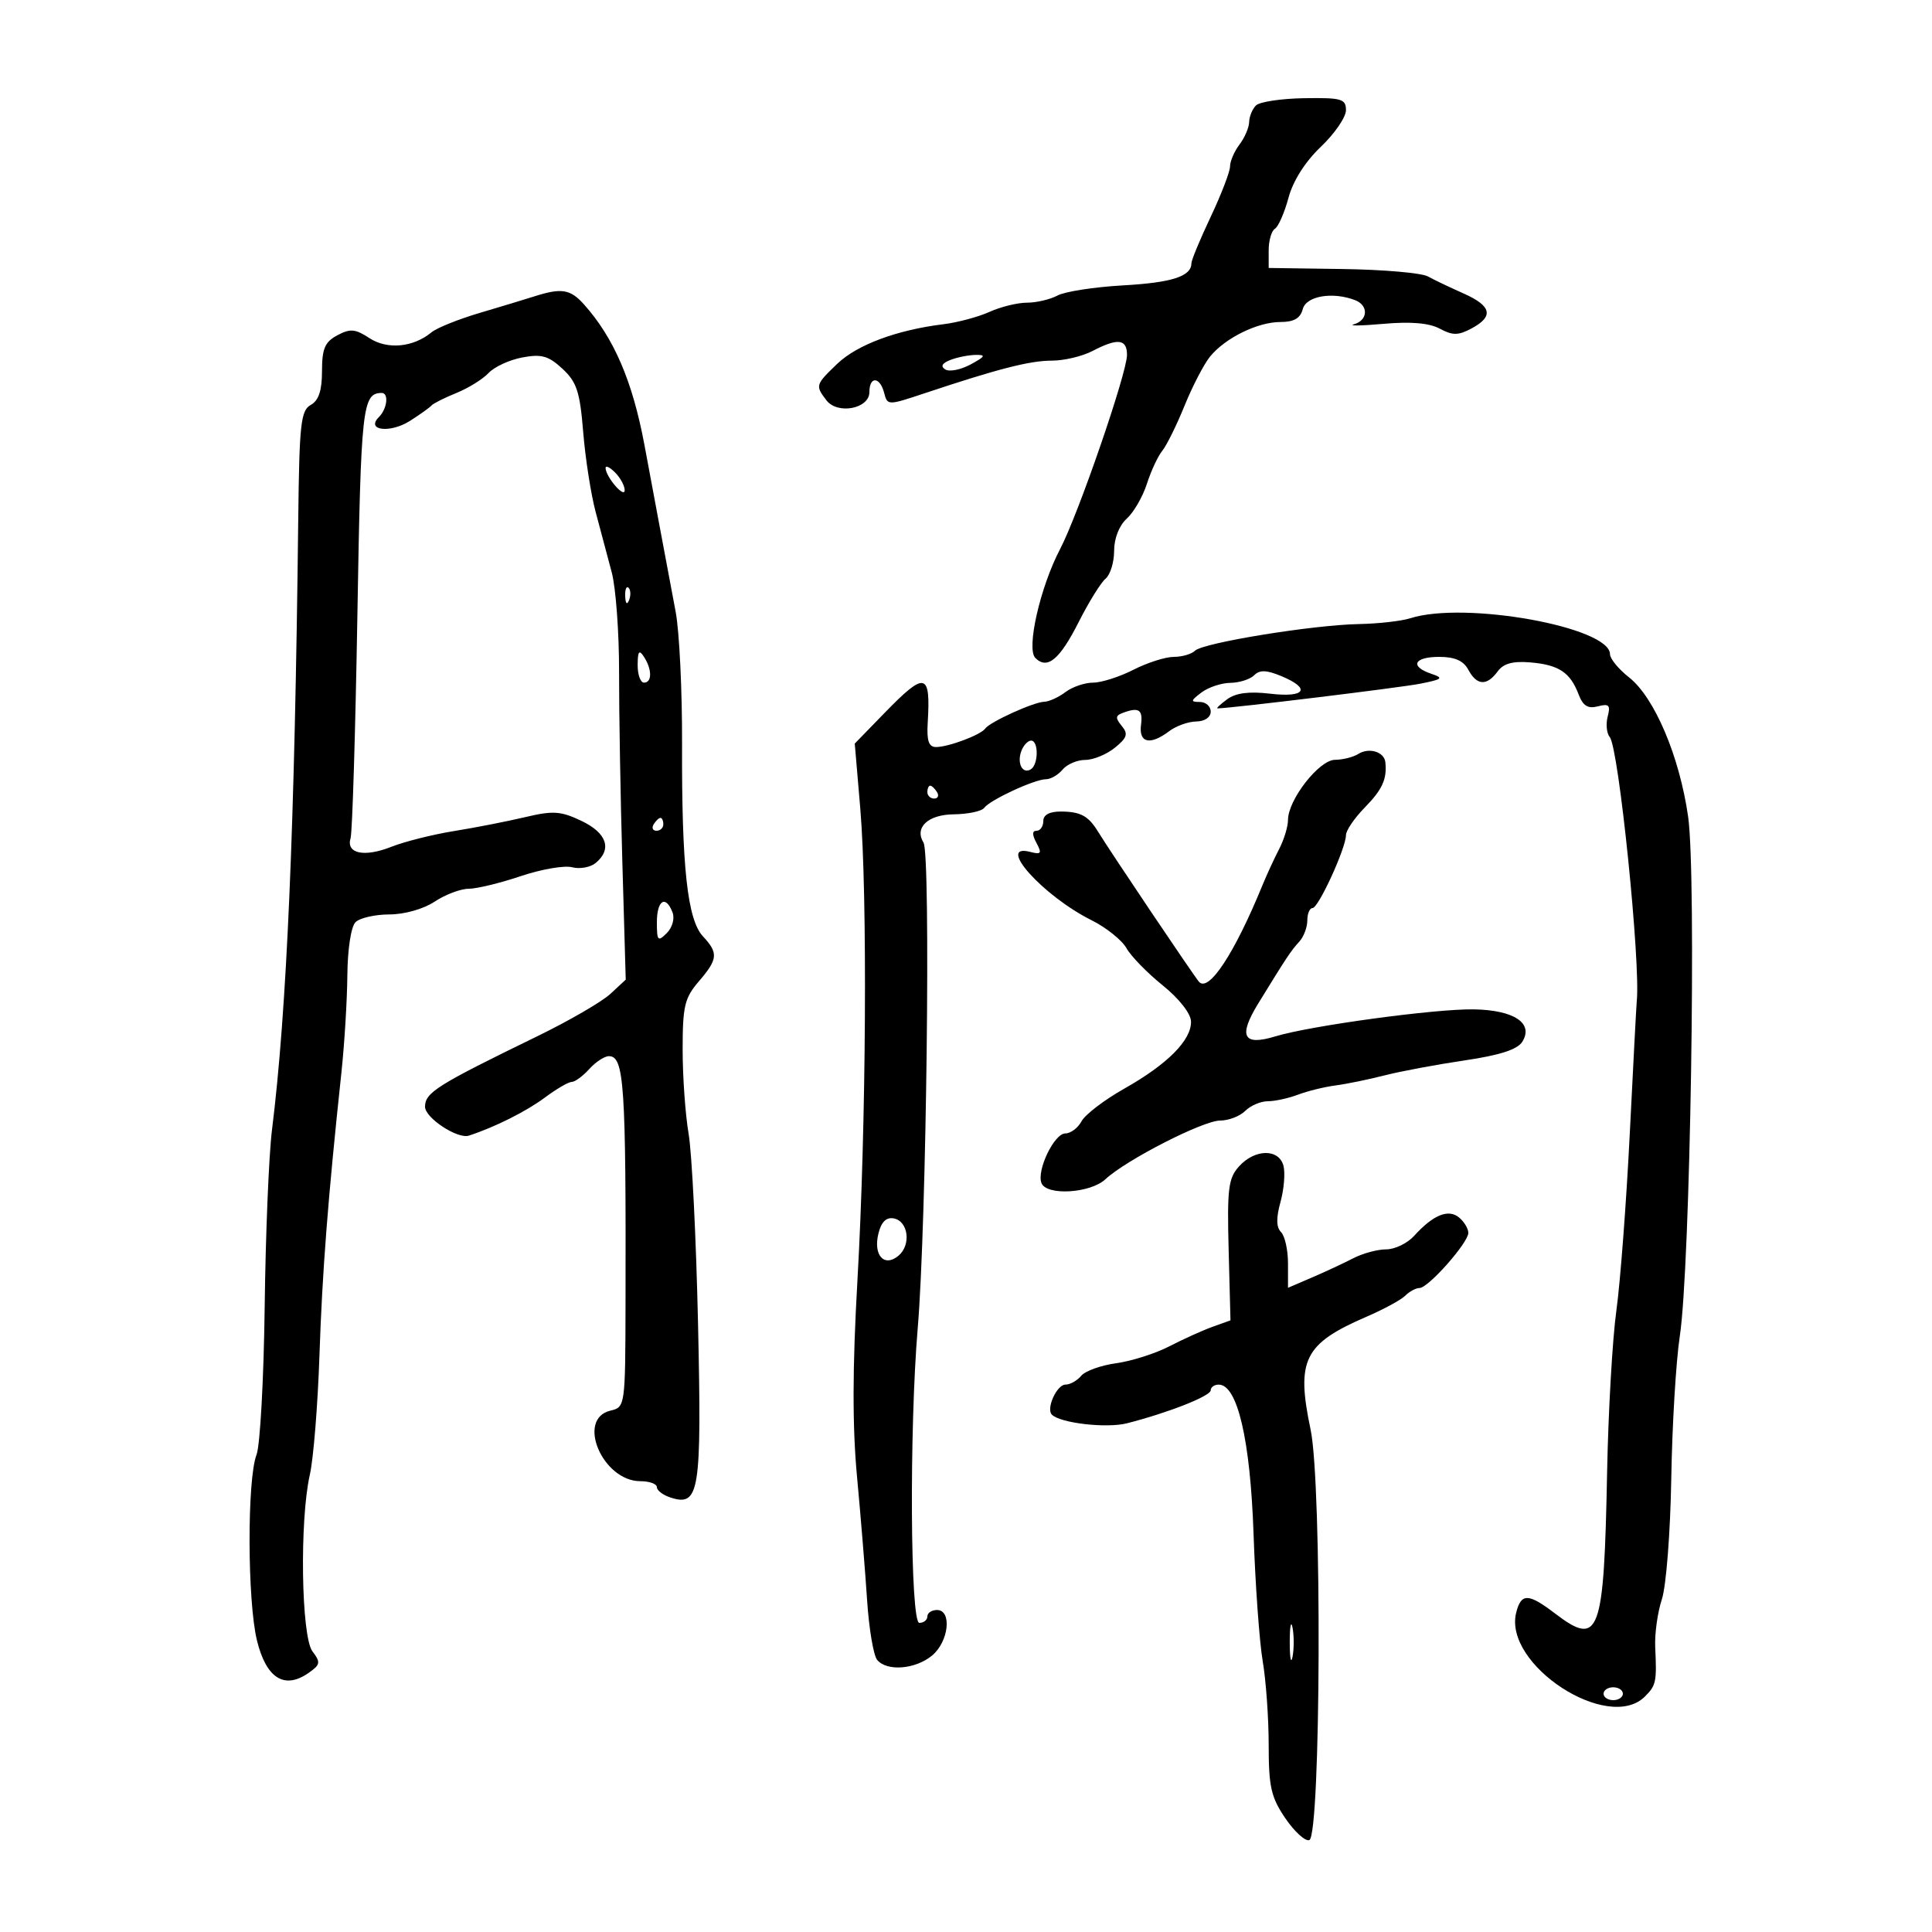 <svg xmlns="http://www.w3.org/2000/svg" width="300" height="300" viewBox="0 0 300 300" version="1.1">
	<path d="M 195.027 16.373 C 194.462 16.938, 193.986 18.098, 193.968 18.950 C 193.951 19.802, 193.276 21.374, 192.468 22.441 C 191.661 23.509, 191 25.040, 191 25.844 C 191 26.648, 189.650 30.164, 188 33.656 C 186.350 37.148, 185 40.399, 185 40.880 C 185 42.912, 181.988 43.886, 174.382 44.314 C 169.936 44.565, 165.361 45.271, 164.215 45.885 C 163.069 46.498, 160.932 47, 159.467 47 C 158.001 47, 155.384 47.642, 153.651 48.427 C 151.918 49.212, 148.700 50.075, 146.500 50.345 C 139.288 51.228, 133.097 53.533, 130.022 56.479 C 126.620 59.739, 126.581 59.866, 128.320 62.152 C 130.044 64.417, 135 63.476, 135 60.883 C 135 58.388, 136.627 58.467, 137.288 60.994 C 137.807 62.979, 137.833 62.980, 143.655 61.039 C 154.986 57.262, 159.911 56, 163.324 56 C 165.220 56, 168.060 55.328, 169.636 54.506 C 173.557 52.461, 175 52.622, 175 55.106 C 175 57.912, 167.440 79.859, 164.621 85.238 C 161.516 91.161, 159.335 100.735, 160.765 102.165 C 162.625 104.025, 164.542 102.435, 167.507 96.573 C 169.071 93.483, 170.946 90.459, 171.675 89.855 C 172.404 89.250, 173 87.305, 173 85.533 C 173 83.601, 173.786 81.599, 174.962 80.534 C 176.042 79.557, 177.449 77.125, 178.089 75.129 C 178.729 73.133, 179.804 70.825, 180.477 70 C 181.151 69.175, 182.707 66.025, 183.935 63 C 185.163 59.975, 186.944 56.543, 187.894 55.374 C 190.247 52.476, 195.287 50, 198.834 50 C 200.926 50, 201.917 49.427, 202.290 48 C 202.823 45.960, 206.908 45.260, 210.418 46.607 C 212.535 47.419, 212.431 49.731, 210.250 50.349 C 209.287 50.622, 211.340 50.594, 214.811 50.287 C 219.064 49.910, 221.918 50.153, 223.561 51.033 C 225.574 52.110, 226.436 52.104, 228.500 51 C 231.994 49.130, 231.620 47.503, 227.250 45.565 C 225.188 44.651, 222.695 43.460, 221.711 42.919 C 220.727 42.377, 214.764 41.861, 208.461 41.772 L 197 41.610 197 38.864 C 197 37.354, 197.438 35.847, 197.973 35.517 C 198.508 35.186, 199.455 33.022, 200.077 30.708 C 200.785 28.074, 202.666 25.112, 205.104 22.790 C 207.247 20.750, 209 18.196, 209 17.115 C 209 15.353, 208.329 15.160, 202.527 15.248 C 198.967 15.302, 195.592 15.808, 195.027 16.373 M 83 46.012 C 81.625 46.452, 77.800 47.610, 74.500 48.586 C 71.200 49.562, 67.825 50.920, 67 51.603 C 64.169 53.946, 60.143 54.324, 57.370 52.507 C 55.163 51.061, 54.384 50.992, 52.377 52.066 C 50.443 53.101, 50 54.135, 50 57.619 C 50 60.656, 49.491 62.186, 48.250 62.881 C 46.704 63.748, 46.478 65.824, 46.310 80.681 C 45.769 128.443, 44.542 156.958, 42.228 175.500 C 41.748 179.350, 41.240 191.675, 41.100 202.889 C 40.960 214.102, 40.390 224.452, 39.834 225.889 C 38.355 229.710, 38.403 248.654, 39.907 254.756 C 41.354 260.629, 44.177 262.390, 47.929 259.763 C 49.752 258.486, 49.813 258.134, 48.515 256.418 C 46.772 254.115, 46.505 236.061, 48.110 229 C 48.672 226.525, 49.344 218.200, 49.603 210.500 C 50.041 197.459, 50.922 186.113, 53.019 166.500 C 53.489 162.100, 53.902 155.328, 53.937 151.450 C 53.973 147.383, 54.508 143.892, 55.200 143.200 C 55.860 142.540, 58.222 141.997, 60.450 141.993 C 62.808 141.990, 65.753 141.157, 67.500 140 C 69.150 138.907, 71.527 138.010, 72.782 138.007 C 74.036 138.003, 77.670 137.122, 80.857 136.048 C 84.044 134.974, 87.632 134.353, 88.831 134.666 C 90.030 134.980, 91.683 134.678, 92.505 133.996 C 95.084 131.855, 94.225 129.335, 90.278 127.462 C 87.053 125.931, 85.886 125.855, 81.528 126.889 C 78.763 127.545, 73.800 128.516, 70.500 129.047 C 67.200 129.579, 62.826 130.677, 60.780 131.487 C 56.550 133.162, 53.699 132.553, 54.439 130.132 C 54.712 129.234, 55.188 113.669, 55.495 95.542 C 56.045 63.118, 56.267 61.076, 59.250 61.015 C 60.410 60.992, 60.136 63.464, 58.833 64.767 C 56.749 66.851, 60.585 67.313, 63.669 65.349 C 65.226 64.357, 66.725 63.285, 67 62.966 C 67.275 62.647, 69.017 61.772, 70.871 61.022 C 72.724 60.271, 74.974 58.874, 75.871 57.917 C 76.767 56.960, 79.123 55.874, 81.107 55.504 C 84.093 54.947, 85.166 55.250, 87.336 57.260 C 89.560 59.321, 90.048 60.812, 90.559 67.095 C 90.889 71.168, 91.759 76.750, 92.492 79.500 C 93.225 82.250, 94.348 86.466, 94.988 88.869 C 95.628 91.271, 96.142 98.246, 96.129 104.369 C 96.117 110.491, 96.345 123.739, 96.636 133.809 L 97.164 152.119 94.768 154.339 C 93.451 155.560, 88.351 158.516, 83.436 160.908 C 67.842 168.496, 66 169.653, 66 171.856 C 66 173.589, 71.053 176.913, 72.814 176.337 C 76.903 175, 81.742 172.570, 84.683 170.375 C 86.434 169.069, 88.277 168, 88.778 168 C 89.280 168, 90.505 167.100, 91.500 166 C 92.495 164.900, 93.866 164, 94.547 164 C 96.921 164, 97.213 168.350, 97.132 202.500 C 97.095 218.352, 97.073 218.505, 94.797 219.040 C 89.432 220.300, 93.552 230, 99.452 230 C 100.854 230, 102 230.420, 102 230.933 C 102 231.446, 102.978 232.176, 104.174 232.555 C 108.609 233.963, 108.967 231.671, 108.392 205.611 C 108.099 192.350, 107.441 179.055, 106.929 176.066 C 106.418 173.078, 106 167.185, 106 162.972 C 106 156.243, 106.304 154.958, 108.499 152.406 C 111.487 148.931, 111.574 147.994, 109.152 145.394 C 106.737 142.801, 105.844 134.588, 105.910 115.562 C 105.939 107.278, 105.492 98.025, 104.916 95 C 104.341 91.975, 103.201 85.900, 102.384 81.500 C 101.567 77.100, 100.517 71.475, 100.052 69 C 98.195 59.123, 95.315 52.449, 90.664 47.250 C 88.564 44.902, 87.174 44.678, 83 46.012 M 147.566 55.898 C 146.268 56.406, 146.014 56.890, 146.793 57.372 C 147.431 57.766, 149.201 57.412, 150.726 56.584 C 153.003 55.349, 153.142 55.085, 151.500 55.110 C 150.400 55.127, 148.630 55.481, 147.566 55.898 M 94.032 72.679 C 94.086 74.085, 97 77.463, 97 76.120 C 97 75.425, 96.325 74.182, 95.500 73.357 C 94.675 72.532, 94.014 72.227, 94.032 72.679 M 97.079 92.583 C 97.127 93.748, 97.364 93.985, 97.683 93.188 C 97.972 92.466, 97.936 91.603, 97.604 91.271 C 97.272 90.939, 97.036 91.529, 97.079 92.583 M 219 96 C 217.625 96.440, 214.025 96.847, 211 96.904 C 203.843 97.039, 186.786 99.814, 185.556 101.044 C 185.030 101.570, 183.547 102, 182.260 102 C 180.973 102, 178.156 102.900, 176 104 C 173.844 105.100, 171.023 106, 169.731 106 C 168.439 106, 166.509 106.661, 165.441 107.468 C 164.374 108.276, 162.893 108.951, 162.151 108.968 C 160.518 109.007, 153.707 112.101, 152.980 113.135 C 152.290 114.115, 147.269 116, 145.349 116 C 144.218 116, 143.886 115.039, 144.054 112.250 C 144.528 104.367, 143.695 104.179, 137.326 110.733 L 132.726 115.465 133.579 125.483 C 134.718 138.849, 134.502 174.942, 133.141 198.830 C 132.365 212.459, 132.347 221.454, 133.081 229.330 C 133.654 235.473, 134.358 244.099, 134.645 248.499 C 134.933 252.898, 135.635 257.060, 136.206 257.749 C 137.724 259.577, 142.159 259.218, 144.750 257.056 C 147.331 254.903, 147.852 250, 145.500 250 C 144.675 250, 144 250.450, 144 251 C 144 251.550, 143.438 252, 142.750 252 C 141.342 252, 141.183 221.883, 142.508 206.174 C 143.865 190.090, 144.546 132.692, 143.402 130.841 C 141.959 128.507, 144.089 126.499, 148.060 126.449 C 150.302 126.421, 152.443 125.971, 152.818 125.449 C 153.695 124.228, 160.657 121, 162.411 121 C 163.150 121, 164.315 120.325, 165 119.500 C 165.685 118.675, 167.265 118, 168.512 118 C 169.758 118, 171.826 117.152, 173.107 116.115 C 175.022 114.564, 175.214 113.963, 174.192 112.731 C 173.199 111.535, 173.206 111.135, 174.224 110.744 C 176.825 109.746, 177.492 110.153, 177.178 112.546 C 176.807 115.378, 178.589 115.778, 181.559 113.532 C 182.626 112.724, 184.512 112.049, 185.750 112.032 C 187.069 112.013, 188 111.379, 188 110.500 C 188 109.675, 187.239 109, 186.309 109 C 184.834 109, 184.866 108.812, 186.559 107.532 C 187.626 106.724, 189.647 106.049, 191.050 106.032 C 192.452 106.014, 194.115 105.485, 194.744 104.856 C 195.604 103.996, 196.650 104.027, 198.944 104.977 C 203.618 106.913, 202.721 108.364, 197.250 107.718 C 193.966 107.330, 191.901 107.595, 190.559 108.578 C 189.491 109.360, 188.816 109.999, 189.059 109.998 C 191.060 109.990, 217.375 106.786, 220.500 106.171 C 224.005 105.480, 224.222 105.289, 222.250 104.624 C 218.861 103.481, 219.547 102, 223.465 102 C 225.906 102, 227.246 102.591, 228 104 C 229.316 106.459, 230.877 106.550, 232.547 104.267 C 233.458 103.021, 234.893 102.626, 237.657 102.860 C 242.054 103.234, 243.825 104.410, 245.122 107.821 C 245.803 109.611, 246.567 110.085, 248.117 109.680 C 249.847 109.227, 250.104 109.495, 249.641 111.266 C 249.334 112.437, 249.478 113.871, 249.961 114.452 C 251.362 116.141, 254.782 149.621, 254.153 155.500 C 254.094 156.050, 253.608 165.275, 253.072 176 C 252.536 186.725, 251.599 199.100, 250.990 203.500 C 250.380 207.900, 249.734 219.150, 249.553 228.500 C 249.061 253.970, 248.378 255.814, 241.411 250.500 C 237.322 247.381, 236.198 247.363, 235.434 250.405 C 233.405 258.491, 249.732 269.126, 255.429 263.429 C 257.165 261.692, 257.271 261.179, 257.020 255.747 C 256.925 253.683, 257.390 250.348, 258.054 248.336 C 258.724 246.307, 259.374 237.954, 259.514 229.588 C 259.653 221.290, 260.248 211.350, 260.836 207.500 C 262.466 196.826, 263.443 136.031, 262.133 126.825 C 260.800 117.457, 256.914 108.295, 252.952 105.178 C 251.328 103.900, 250 102.284, 250 101.585 C 250 97.364, 227.435 93.299, 219 96 M 99.015 103.250 C 99.007 104.763, 99.450 106, 100 106 C 101.264 106, 101.264 103.957, 100 102 C 99.245 100.831, 99.027 101.107, 99.015 103.250 M 158.604 116.590 C 157.871 118.501, 158.770 120.260, 160.069 119.457 C 161.259 118.722, 161.290 115, 160.107 115 C 159.616 115, 158.939 115.716, 158.604 116.590 M 210.909 117.077 C 210.134 117.568, 208.504 117.976, 207.286 117.985 C 204.828 118.002, 200 124.192, 200 127.328 C 200 128.353, 199.380 130.386, 198.622 131.846 C 197.864 133.306, 196.691 135.850, 196.016 137.500 C 191.688 148.075, 187.669 154.175, 186.172 152.444 C 185.348 151.492, 172.356 132.168, 170.500 129.134 C 169.006 126.693, 167.788 126.032, 164.750 126.015 C 162.965 126.005, 162 126.527, 162 127.500 C 162 128.325, 161.534 129, 160.965 129 C 160.257 129, 160.252 129.602, 160.947 130.902 C 161.813 132.520, 161.669 132.726, 159.983 132.285 C 154.540 130.862, 161.935 139.115, 169.477 142.882 C 171.768 144.025, 174.215 145.982, 174.915 147.231 C 175.616 148.479, 178.145 151.075, 180.534 153 C 183.080 155.051, 184.904 157.371, 184.939 158.604 C 185.023 161.495, 181.298 165.250, 174.594 169.034 C 171.492 170.784, 168.499 173.068, 167.942 174.108 C 167.385 175.149, 166.249 176, 165.417 176 C 163.702 176, 160.953 181.715, 161.714 183.698 C 162.486 185.708, 169.296 185.304, 171.653 183.109 C 174.872 180.110, 186.812 174, 189.454 174 C 190.776 174, 192.532 173.325, 193.357 172.500 C 194.182 171.675, 195.760 171, 196.863 171 C 197.967 171, 200.079 170.540, 201.557 169.978 C 203.036 169.416, 205.652 168.773, 207.372 168.548 C 209.093 168.323, 212.525 167.620, 215 166.985 C 217.475 166.350, 223.053 165.306, 227.396 164.665 C 232.882 163.856, 235.624 162.972, 236.379 161.769 C 238.182 158.898, 235.129 156.848, 228.880 156.733 C 222.941 156.622, 203.473 159.270, 198.040 160.926 C 193.029 162.454, 192.239 160.936, 195.382 155.816 C 199.805 148.612, 200.452 147.637, 201.750 146.221 C 202.438 145.471, 203 143.989, 203 142.929 C 203 141.868, 203.366 141, 203.813 141 C 204.730 141, 209 131.682, 209 129.680 C 209 128.965, 210.308 127.042, 211.906 125.407 C 214.657 122.594, 215.391 120.983, 215.118 118.357 C 214.951 116.741, 212.579 116.020, 210.909 117.077 M 144 123 C 144 123.550, 144.477 124, 145.059 124 C 145.641 124, 145.840 123.550, 145.500 123 C 145.160 122.450, 144.684 122, 144.441 122 C 144.198 122, 144 122.450, 144 123 M 101.500 128 C 101.160 128.550, 101.359 129, 101.941 129 C 102.523 129, 103 128.550, 103 128 C 103 127.450, 102.802 127, 102.559 127 C 102.316 127, 101.840 127.450, 101.500 128 M 102 143.214 C 102 146.106, 102.154 146.274, 103.537 144.892 C 104.406 144.022, 104.794 142.627, 104.430 141.678 C 103.369 138.913, 102 139.778, 102 143.214 M 192.405 181.106 C 190.735 182.953, 190.535 184.555, 190.784 194.118 L 191.068 205.024 188.284 206.025 C 186.753 206.575, 183.734 207.939, 181.575 209.056 C 179.416 210.173, 175.708 211.352, 173.336 211.678 C 170.963 212.003, 168.512 212.883, 167.888 213.634 C 167.265 214.385, 166.166 215, 165.445 215 C 164.102 215, 162.407 218.740, 163.331 219.664 C 164.657 220.990, 171.838 221.816, 175.005 221.006 C 181.429 219.364, 188 216.772, 188 215.881 C 188 215.397, 188.563 215.002, 189.250 215.004 C 192.154 215.012, 194.149 223.582, 194.652 238.204 C 194.922 246.067, 195.561 254.945, 196.071 257.934 C 196.582 260.922, 197 266.780, 197 270.952 C 197 277.453, 197.368 279.077, 199.576 282.326 C 200.992 284.411, 202.671 285.943, 203.305 285.732 C 205.111 285.130, 205.290 230.447, 203.513 222.008 C 201.229 211.153, 202.471 208.653, 212.243 204.438 C 214.872 203.304, 217.558 201.842, 218.212 201.188 C 218.865 200.535, 219.861 200, 220.425 200 C 221.779 200, 228 192.971, 228 191.441 C 228 190.783, 227.354 189.709, 226.564 189.053 C 224.905 187.676, 222.536 188.645, 219.584 191.907 C 218.542 193.058, 216.592 194, 215.249 194 C 213.907 194, 211.614 194.618, 210.154 195.373 C 208.694 196.128, 205.813 197.471, 203.750 198.357 L 200 199.968 200 196.184 C 200 194.103, 199.514 191.914, 198.920 191.320 C 198.172 190.572, 198.145 189.135, 198.833 186.644 C 199.379 184.666, 199.587 182.138, 199.296 181.024 C 198.594 178.340, 194.866 178.385, 192.405 181.106 M 136.409 191.507 C 135.558 194.896, 137.284 196.840, 139.506 194.995 C 141.513 193.329, 141.054 189.626, 138.786 189.194 C 137.630 188.974, 136.855 189.728, 136.409 191.507 M 200.272 255 C 200.272 257.475, 200.467 258.488, 200.706 257.250 C 200.944 256.012, 200.944 253.988, 200.706 252.750 C 200.467 251.512, 200.272 252.525, 200.272 255 M 249 263 C 249 263.550, 249.675 264, 250.500 264 C 251.325 264, 252 263.550, 252 263 C 252 262.450, 251.325 262, 250.500 262 C 249.675 262, 249 262.450, 249 263" stroke="none" fill="black" fill-rule="evenodd"/>
</svg>